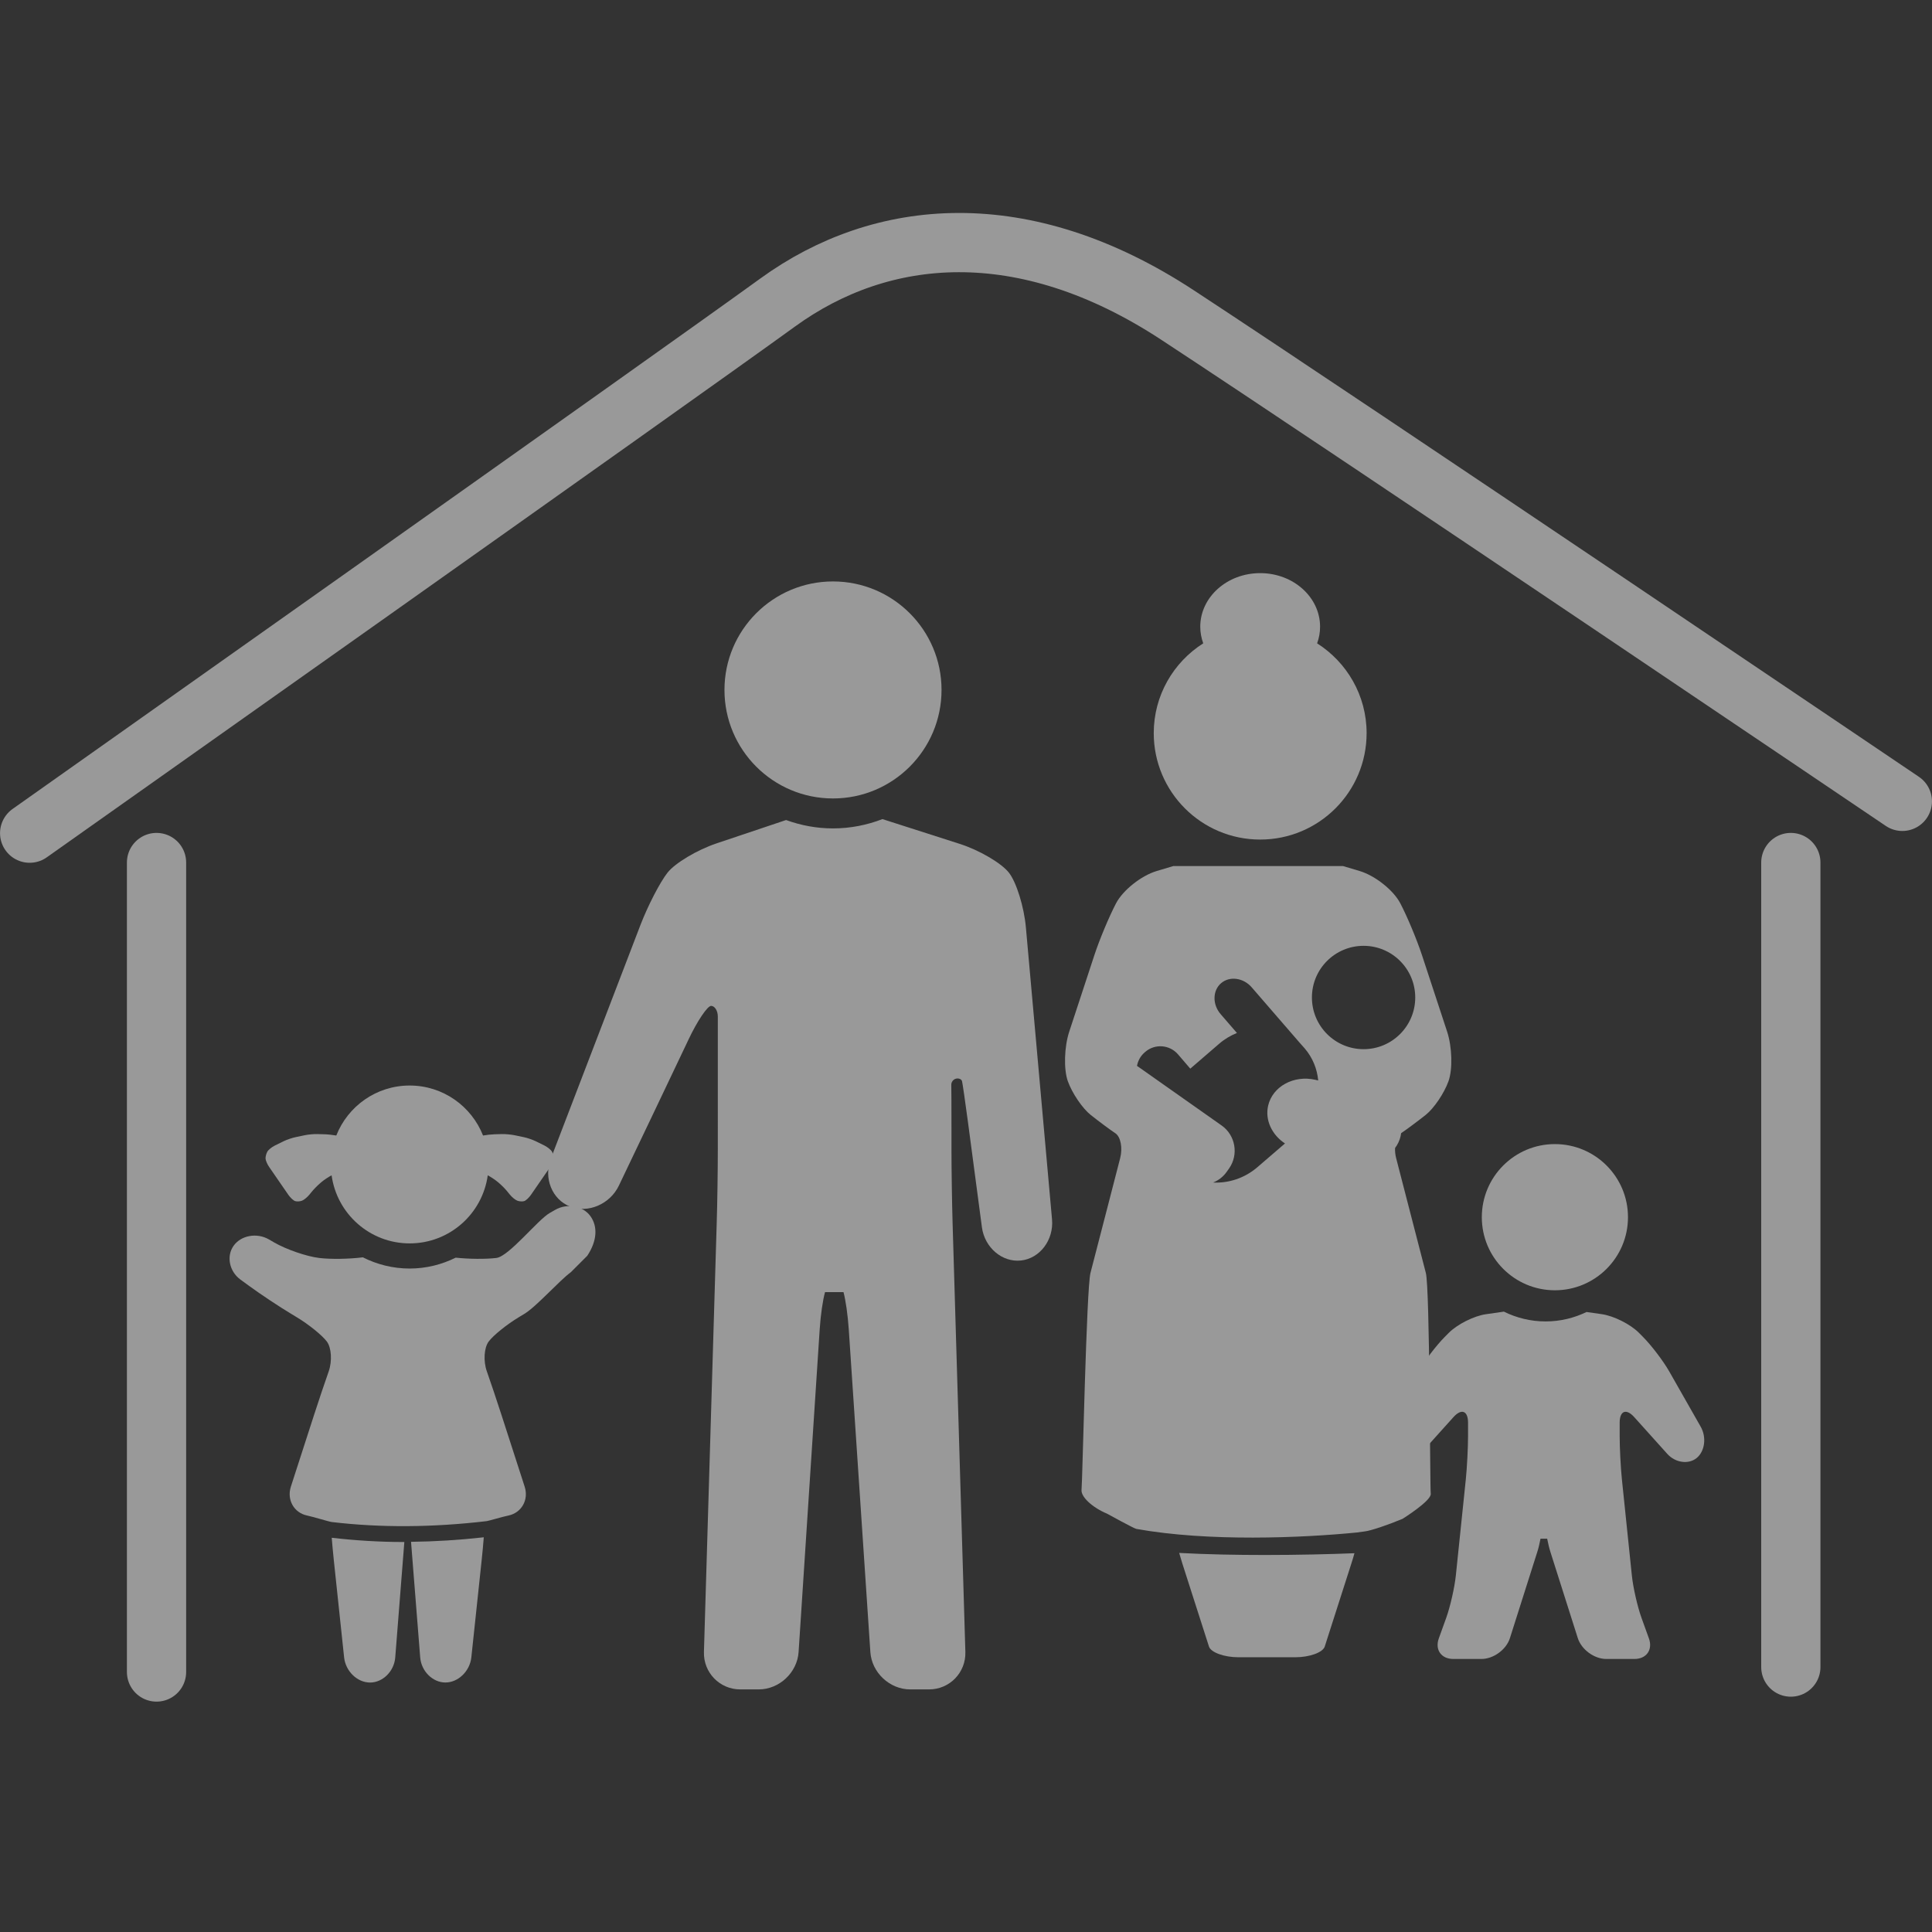 <?xml version="1.0" encoding="utf-8"?>
<!-- Generator: Adobe Illustrator 16.0.3, SVG Export Plug-In . SVG Version: 6.00 Build 0)  -->
<!DOCTYPE svg PUBLIC "-//W3C//DTD SVG 1.1//EN" "http://www.w3.org/Graphics/SVG/1.1/DTD/svg11.dtd">
<svg version="1.1" id="Layer_1" xmlns="http://www.w3.org/2000/svg" xmlns:xlink="http://www.w3.org/1999/xlink" x="0px" y="0px"
	 width="97.852px" height="97.852px" viewBox="0 0 97.852 97.852" enable-background="new 0 0 97.852 97.852" xml:space="preserve">
<rect x="0" y="0" width="97.852" height="97.852" fill="#333333" stroke="none"/>
<g opacity="0.5">
	<path fill="#FFFFFF" d="M51.959,46.968c-0.093-1.038-0.479-2.284-0.86-2.77c-0.381-0.484-1.503-1.142-2.496-1.459l-3.909-1.253
		c-0.777,0.3-1.619,0.471-2.503,0.471c-0.836,0-1.634-0.154-2.378-0.424l-3.517,1.181c-0.987,0.331-2.107,1-2.487,1.484
		c-0.382,0.484-0.997,1.678-1.371,2.65l-4.542,11.842c-0.373,0.974,0.065,2.063,0.977,2.419c0.909,0.358,2.021-0.118,2.471-1.058
		l1.777-3.72c0.449-0.94,1.183-2.48,1.629-3.423l0.124-0.262c0.445-0.941,0.963-1.707,1.146-1.701
		c0.186,0.008,0.336,0.25,0.336,0.541v2.425V58.2c0,1.043-0.024,2.748-0.057,3.79l-0.646,21.68c-0.03,1.042,0.798,1.895,1.84,1.895
		h0.934c1.042,0,1.951-0.852,2.02-1.892l1.068-16.336c0.05-0.756,0.157-1.481,0.271-1.893h0.936c0.109,0.41,0.216,1.137,0.267,1.892
		l1.093,16.337c0.069,1.04,0.979,1.892,2.021,1.892h0.951c1.043,0,1.87-0.853,1.84-1.895l-0.646-21.68
		c-0.031-1.042-0.058-2.747-0.058-3.79v-1.097c0-1.043-0.004-2.014-0.009-2.155c-0.006-0.145,0.104-0.286,0.241-0.317
		c0.139-0.031,0.273,0.025,0.302,0.126c0.027,0.102,0.162,1.028,0.3,2.063l0.708,5.337c0.138,1.032,1.029,1.79,1.984,1.684
		s1.66-1.044,1.567-2.082L51.959,46.968z"/>
	<path fill="#FFFFFF" d="M42.19,40.44c3.036,0,5.497-2.461,5.497-5.496c0-3.034-2.461-5.495-5.497-5.495s-5.497,2.461-5.497,5.495
		C36.693,37.979,39.154,40.44,42.19,40.44"/>
	<path fill="#FFFFFF" d="M86.139,72.264l-1.596-2.805c-0.302-0.529-0.899-1.315-1.328-1.746l-0.209-0.211
		c-0.43-0.433-1.273-0.855-1.875-0.941l-0.776-0.111c-0.628,0.304-1.33,0.478-2.072,0.478c-0.76,0-1.477-0.181-2.114-0.496
		l-0.912,0.131c-0.604,0.086-1.446,0.51-1.876,0.941l-0.209,0.211c-0.43,0.431-1.026,1.217-1.327,1.746l-1.597,2.805
		c-0.302,0.529-0.21,1.239,0.202,1.577c0.412,0.339,1.083,0.246,1.489-0.206l1.675-1.862c0.407-0.453,0.74-0.324,0.74,0.283v0.659
		c0,0.608-0.052,1.602-0.113,2.207l-0.506,4.876c-0.063,0.604-0.282,1.569-0.487,2.142l-0.375,1.04
		c-0.205,0.573,0.123,1.041,0.731,1.041h1.429c0.608,0,1.258-0.474,1.441-1.054l1.384-4.359c0.063-0.189,0.117-0.427,0.166-0.677
		h0.337c0.05,0.25,0.106,0.486,0.167,0.677l1.385,4.359c0.185,0.58,0.833,1.054,1.44,1.054h1.43c0.607,0,0.938-0.468,0.731-1.041
		l-0.375-1.04c-0.206-0.571-0.425-1.537-0.488-2.142l-0.505-4.876c-0.063-0.605-0.113-1.599-0.113-2.207v-0.659
		c0-0.607,0.333-0.736,0.739-0.283l1.674,1.862c0.407,0.452,1.078,0.545,1.49,0.206C86.349,73.503,86.439,72.793,86.139,72.264"/>
	<path fill="#FFFFFF" d="M82.454,61.648c0,2.044-1.657,3.702-3.702,3.702c-2.044,0-3.701-1.658-3.701-3.702
		c0-2.043,1.657-3.702,3.701-3.702C80.797,57.946,82.454,59.604,82.454,61.648"/>
	<path fill="#FFFFFF" d="M14.607,60.519c0.101,0.145,0.253,0.286,0.342,0.314c0.087,0.028,0.242,0.021,0.346-0.02
		c0.104-0.039,0.276-0.183,0.387-0.32l0.084-0.104c0.109-0.139,0.31-0.343,0.442-0.456l0.086-0.074
		c0.127-0.106,0.344-0.25,0.501-0.332c0.268,1.947,1.934,3.448,3.954,3.448c2.02,0,3.686-1.501,3.955-3.448
		c0.155,0.082,0.373,0.226,0.5,0.332l0.086,0.074c0.134,0.113,0.333,0.317,0.44,0.456l0.084,0.104
		c0.11,0.139,0.284,0.281,0.389,0.32c0.103,0.04,0.259,0.048,0.347,0.02c0.087-0.028,0.241-0.171,0.34-0.314l0.973-1.41
		c0.1-0.145,0.183-0.34,0.186-0.435c0.002-0.095-0.038-0.248-0.09-0.342c-0.053-0.095-0.225-0.232-0.381-0.312l-0.445-0.219
		c-0.157-0.077-0.427-0.17-0.599-0.205l-0.477-0.1c-0.171-0.034-0.456-0.062-0.631-0.057l-0.37,0.01
		c-0.163,0.004-0.417,0.031-0.591,0.063c-0.584-1.481-2.026-2.532-3.716-2.532c-1.69,0-3.132,1.051-3.716,2.532
		c-0.176-0.03-0.43-0.059-0.592-0.063l-0.37-0.01c-0.176-0.005-0.459,0.021-0.632,0.057l-0.475,0.1
		c-0.172,0.035-0.441,0.128-0.599,0.205l-0.445,0.219c-0.157,0.078-0.329,0.217-0.381,0.312c-0.052,0.094-0.093,0.247-0.09,0.342
		s0.086,0.29,0.186,0.435L14.607,60.519z"/>
	<path fill="#FFFFFF" d="M16.802,77.885c0.024,0.32,0.063,0.733,0.105,1.137l0.522,4.924c0.075,0.698,0.665,1.271,1.313,1.271
		c0.647,0,1.223-0.572,1.276-1.272l0.461-5.846c-0.017,0-0.034,0.001-0.05,0.001C19.188,78.098,17.98,78.021,16.802,77.885"/>
	<path fill="#FFFFFF" d="M29.908,61.601c-0.374-0.529-1.178-0.674-1.786-0.326l-0.286,0.164c-0.607,0.351-2.062,2.197-2.695,2.274
		c-0.535,0.065-1.39,0.057-2.061-0.015c-0.704,0.349-1.494,0.551-2.332,0.551c-0.854,0-1.657-0.208-2.37-0.568
		c-0.688,0.087-1.637,0.104-2.215,0.032c-0.636-0.077-1.653-0.428-2.263-0.777l-0.284-0.164c-0.609-0.351-1.413-0.203-1.786,0.326
		c-0.374,0.527-0.217,1.3,0.352,1.713l0.439,0.32c0.566,0.414,1.522,1.05,2.124,1.411l0.289,0.175
		c0.601,0.361,1.284,0.914,1.519,1.227c0.235,0.313,0.277,0.992,0.096,1.511c-0.183,0.518-0.508,1.486-0.725,2.154l-1.191,3.684
		c-0.216,0.667,0.154,1.327,0.824,1.466c0.323,0.067,1.108,0.313,1.244,0.328c2.472,0.294,5.099,0.278,7.848-0.045
		c0.112-0.015,0.812-0.225,1.1-0.283c0.669-0.139,1.04-0.799,0.823-1.466l-1.191-3.684c-0.216-0.668-0.541-1.638-0.724-2.154
		c-0.184-0.518-0.141-1.197,0.095-1.511c0.234-0.313,0.918-0.864,1.52-1.227l0.289-0.175c0.602-0.361,1.782-1.694,2.351-2.108
		l0.833-0.833C30.241,62.851,30.282,62.129,29.908,61.601"/>
	<path fill="#FFFFFF" d="M21.282,83.944c0.056,0.699,0.63,1.271,1.277,1.271c0.646,0,1.238-0.571,1.313-1.27l0.523-4.925
		c0.044-0.413,0.083-0.838,0.107-1.159c-1.254,0.14-2.481,0.215-3.684,0.229L21.282,83.944z"/>
	<path fill="#FFFFFF" d="M64.061,78.757c-1.44,0-2.941-0.028-4.338-0.104c0.041,0.149,0.101,0.349,0.16,0.534l1.349,4.207
		c0.097,0.299,0.77,0.543,1.494,0.543h0.01h2.856h0.01c0.727,0,1.398-0.244,1.494-0.543l1.349-4.207
		c0.06-0.18,0.115-0.37,0.155-0.519C67.354,78.718,65.752,78.757,64.061,78.757"/>
	<path fill="#FFFFFF" d="M66.709,32.584c0.098-0.266,0.15-0.548,0.15-0.842c0-1.498-1.358-2.714-3.034-2.714
		s-3.034,1.216-3.034,2.714c0,0.294,0.055,0.576,0.15,0.842c-1.505,0.956-2.506,2.634-2.506,4.547c0,2.978,2.413,5.391,5.39,5.391
		c2.978,0,5.391-2.413,5.391-5.391C69.216,35.218,68.213,33.54,66.709,32.584"/>
	<path fill="#FFFFFF" d="M70.939,57.539c0.012-0.048,0.02-0.098,0.025-0.146c0.27-0.18,0.824-0.593,1.242-0.923
		c0.421-0.333,0.941-1.103,1.157-1.708c0.217-0.605,0.185-1.737-0.07-2.515l-1.276-3.881c-0.256-0.776-0.748-1.955-1.096-2.618
		c-0.347-0.662-1.271-1.396-2.056-1.632l-0.84-0.251h-8.602l-0.84,0.251c-0.783,0.234-1.708,0.97-2.056,1.632
		c-0.348,0.663-0.841,1.842-1.096,2.618l-1.275,3.881c-0.256,0.776-0.288,1.907-0.072,2.515c0.216,0.605,0.738,1.375,1.159,1.708
		c0.421,0.334,0.983,0.752,1.25,0.929c0.266,0.178,0.375,0.743,0.241,1.259c-0.133,0.515-0.408,1.583-0.613,2.375l-0.891,3.439
		c-0.205,0.792-0.407,10.625-0.452,10.979c-0.043,0.354,0.539,0.899,1.295,1.215c0,0,1.353,0.746,1.479,0.77
		c3.653,0.656,8.374,0.458,11.176,0.181c0.104-0.012,0.378-0.052,0.414-0.057c0.285-0.034,1.139-0.318,1.894-0.634
		c0,0,1.471-0.917,1.428-1.271c-0.043-0.354-0.043-10.39-0.248-11.182l-0.89-3.439c-0.205-0.792-0.481-1.86-0.614-2.375
		c-0.045-0.172-0.063-0.349-0.055-0.515C70.791,57.967,70.888,57.764,70.939,57.539 M69.063,47.904c1.444,0,2.616,1.173,2.616,2.617
		c0,1.446-1.172,2.618-2.616,2.618c-1.445,0-2.617-1.172-2.617-2.618C66.445,49.076,67.616,47.904,69.063,47.904 M61.44,59.893
		c0.271-0.107,0.515-0.292,0.693-0.547l0.117-0.166c0.495-0.703,0.325-1.683-0.378-2.177l-4.234-2.983
		c-0.016-0.012-0.033-0.021-0.051-0.032c0.045-0.259,0.175-0.503,0.389-0.687l0.031-0.027c0.488-0.421,1.231-0.364,1.653,0.123
		l0.626,0.728l1.466-1.264c0.273-0.236,0.578-0.415,0.896-0.543l-0.826-0.955c-0.421-0.487-0.41-1.192,0.022-1.565
		s1.133-0.279,1.553,0.209l2.409,2.783c0,0,0.23,0.257,0.271,0.305c0.406,0.471,0.633,1.041,0.688,1.629l-0.146-0.034
		c-1.092-0.251-2.166,0.338-2.39,1.31c-0.168,0.732,0.194,1.481,0.853,1.914l-1.404,1.208C63.029,59.678,62.221,59.932,61.44,59.893
		"/>
	<path fill="none" stroke="#FFFFFF" stroke-width="3" stroke-linecap="round" stroke-miterlimit="10" d="M1.502,42.198
		c0,0,32.633-23.067,37.885-26.876c5.251-3.811,12.437-4.496,20.255,0.635C68.7,21.9,96.35,40.587,96.35,40.587"/>
	
		<line fill="none" stroke="#FFFFFF" stroke-width="3" stroke-linecap="round" stroke-miterlimit="10" x1="7.928" y1="43.685" x2="7.928" y2="84.684"/>
	
		<line fill="none" stroke="#FFFFFF" stroke-width="3" stroke-linecap="round" stroke-miterlimit="10" x1="90.702" y1="43.685" x2="90.702" y2="84.434"/>
</g>
</svg>
